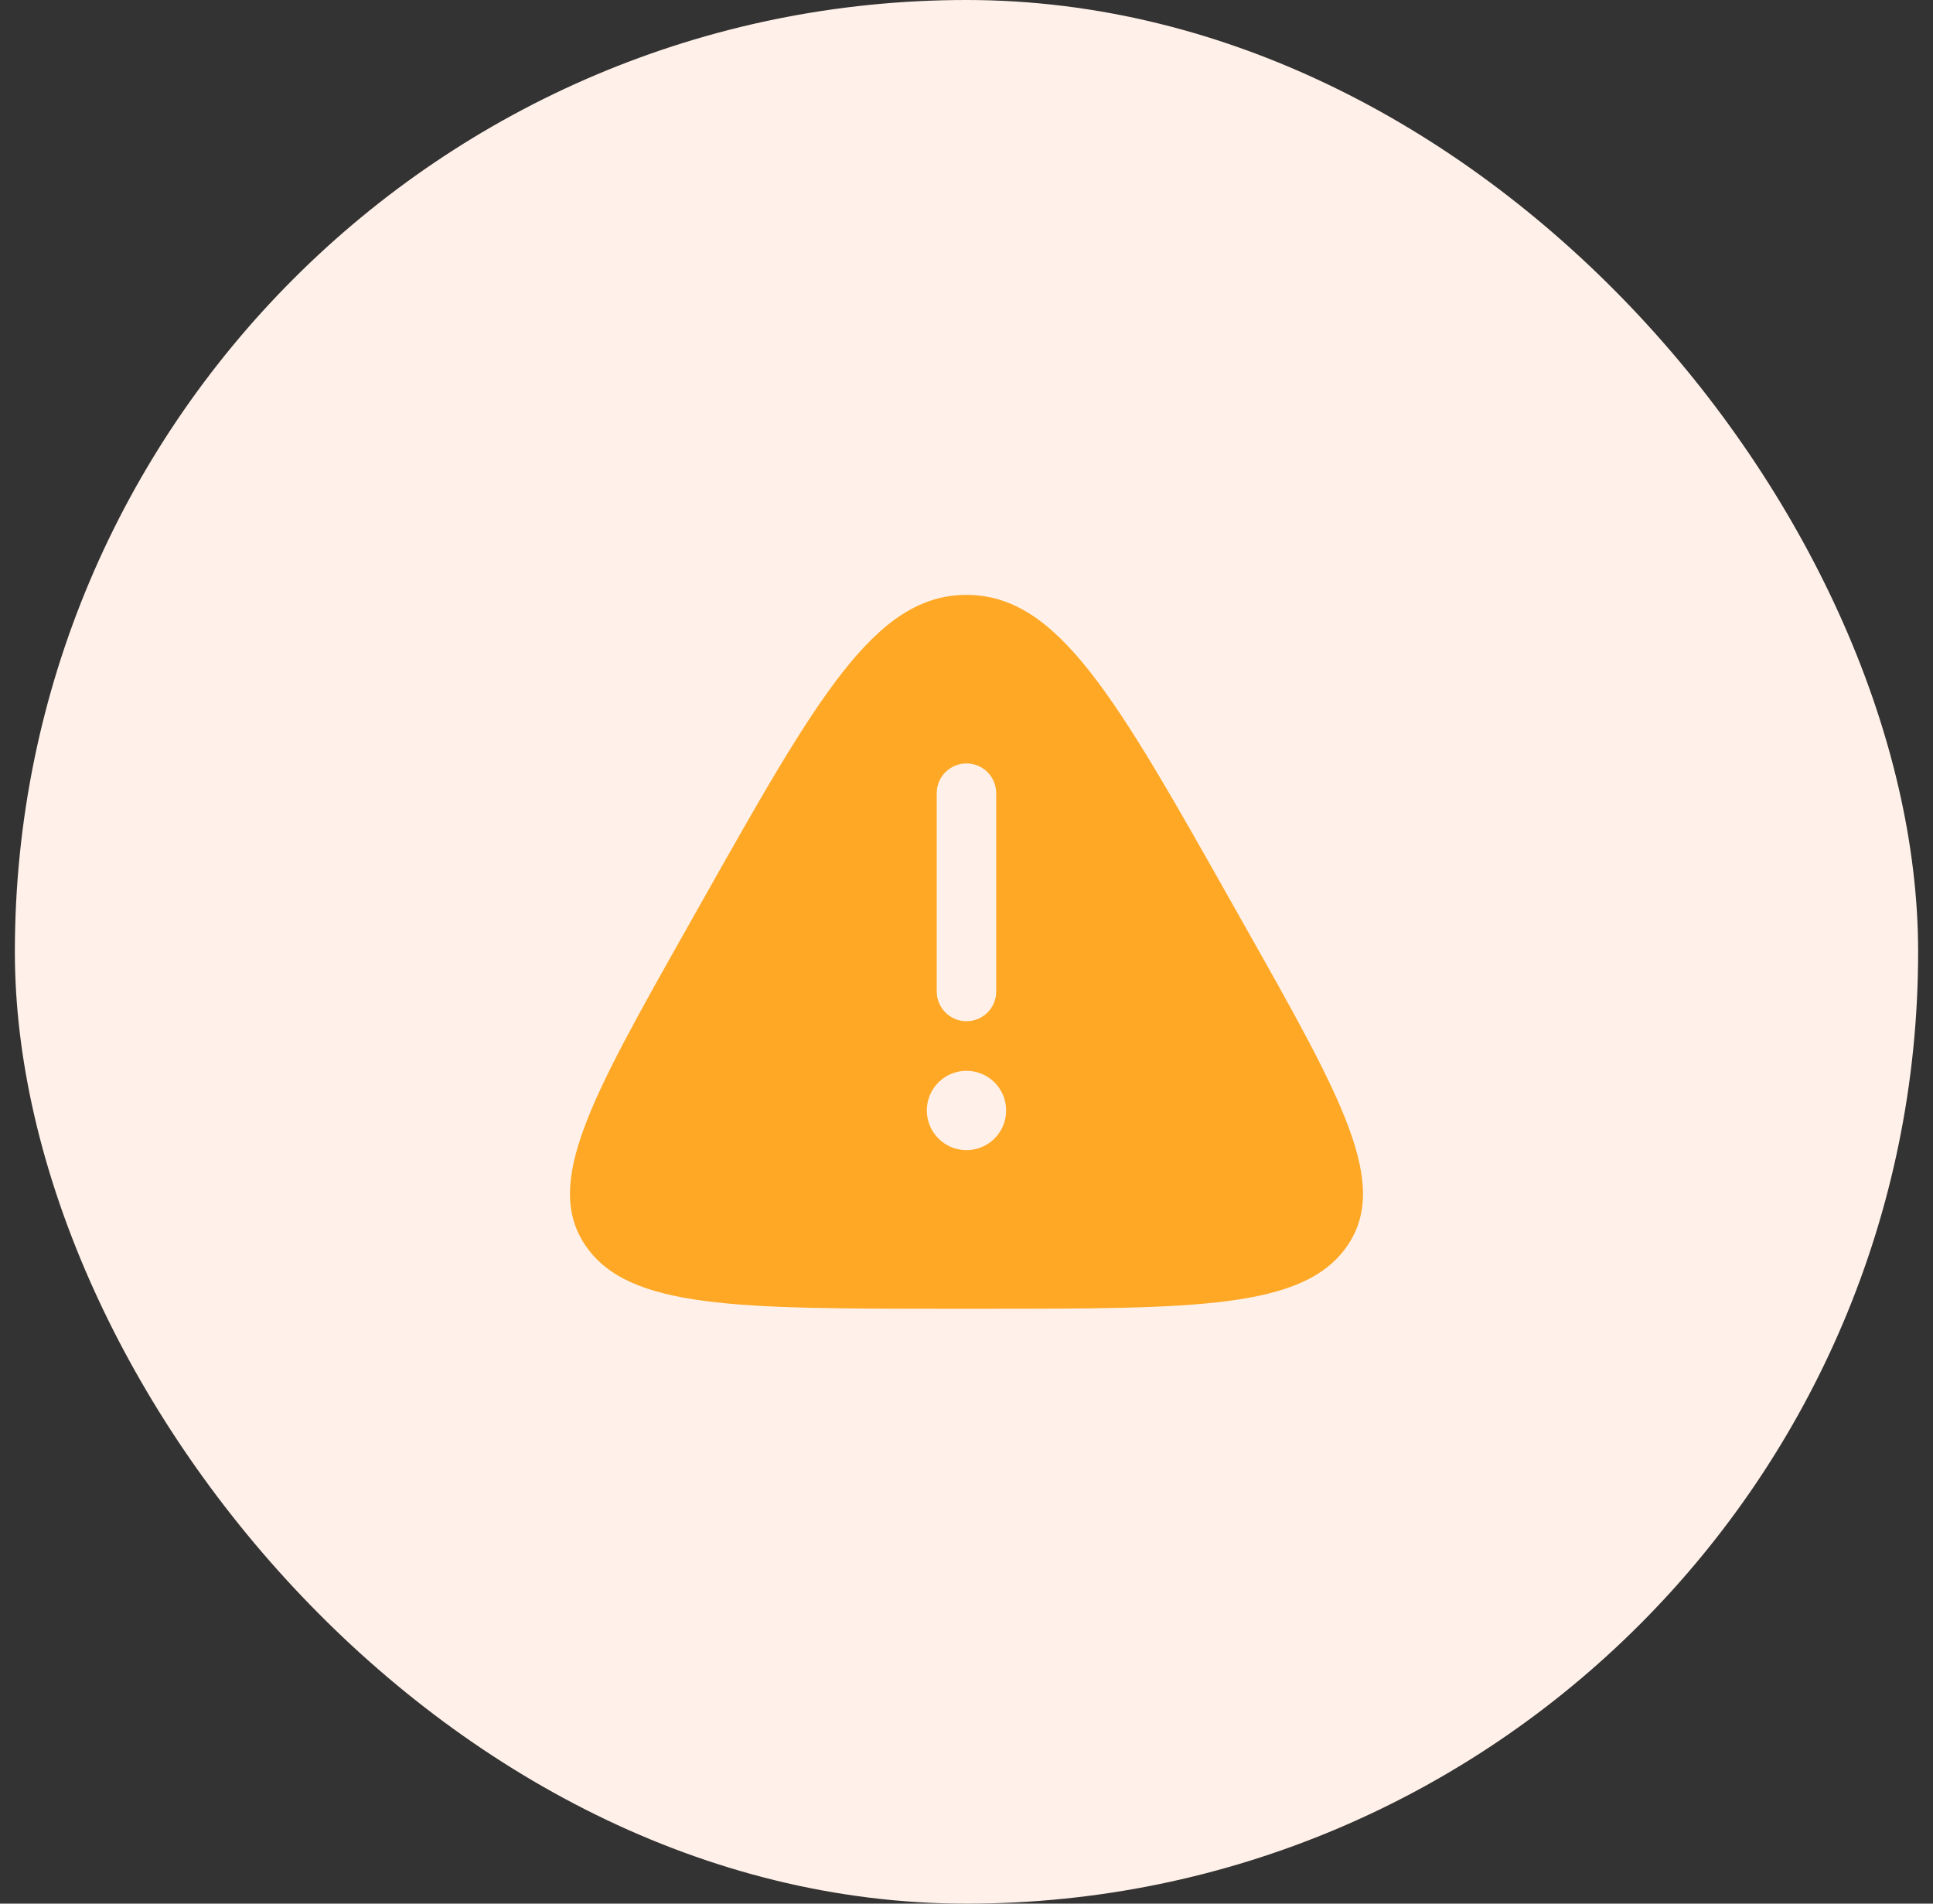 <svg width="65" height="64" viewBox="0 0 65 64" fill="none" xmlns="http://www.w3.org/2000/svg">
<rect x="0" y="0" width="65" height="64" fill="#333333" stroke="none"/>
<rect x="0.5" width="64" height="64" rx="32" fill="#FFF1E9"/>
<path fill-rule="evenodd" clip-rule="evenodd" d="M23.582 30.349C27.473 23.45 29.418 20 32.499 20C35.58 20 37.526 23.45 41.417 30.349L41.902 31.208C45.136 36.941 46.752 39.808 45.291 41.904C43.83 44 40.215 44 32.984 44H32.014C24.784 44 21.169 44 19.708 41.904C18.247 39.808 19.863 36.941 23.097 31.208L23.582 30.349ZM32.499 25.667C33.052 25.667 33.499 26.114 33.499 26.667V33.333C33.499 33.886 33.052 34.333 32.499 34.333C31.947 34.333 31.499 33.886 31.499 33.333V26.667C31.499 26.114 31.947 25.667 32.499 25.667ZM32.499 38.667C33.236 38.667 33.833 38.07 33.833 37.333C33.833 36.597 33.236 36 32.499 36C31.763 36 31.166 36.597 31.166 37.333C31.166 38.07 31.763 38.667 32.499 38.667Z" fill="#FFA826"/>
</svg>
